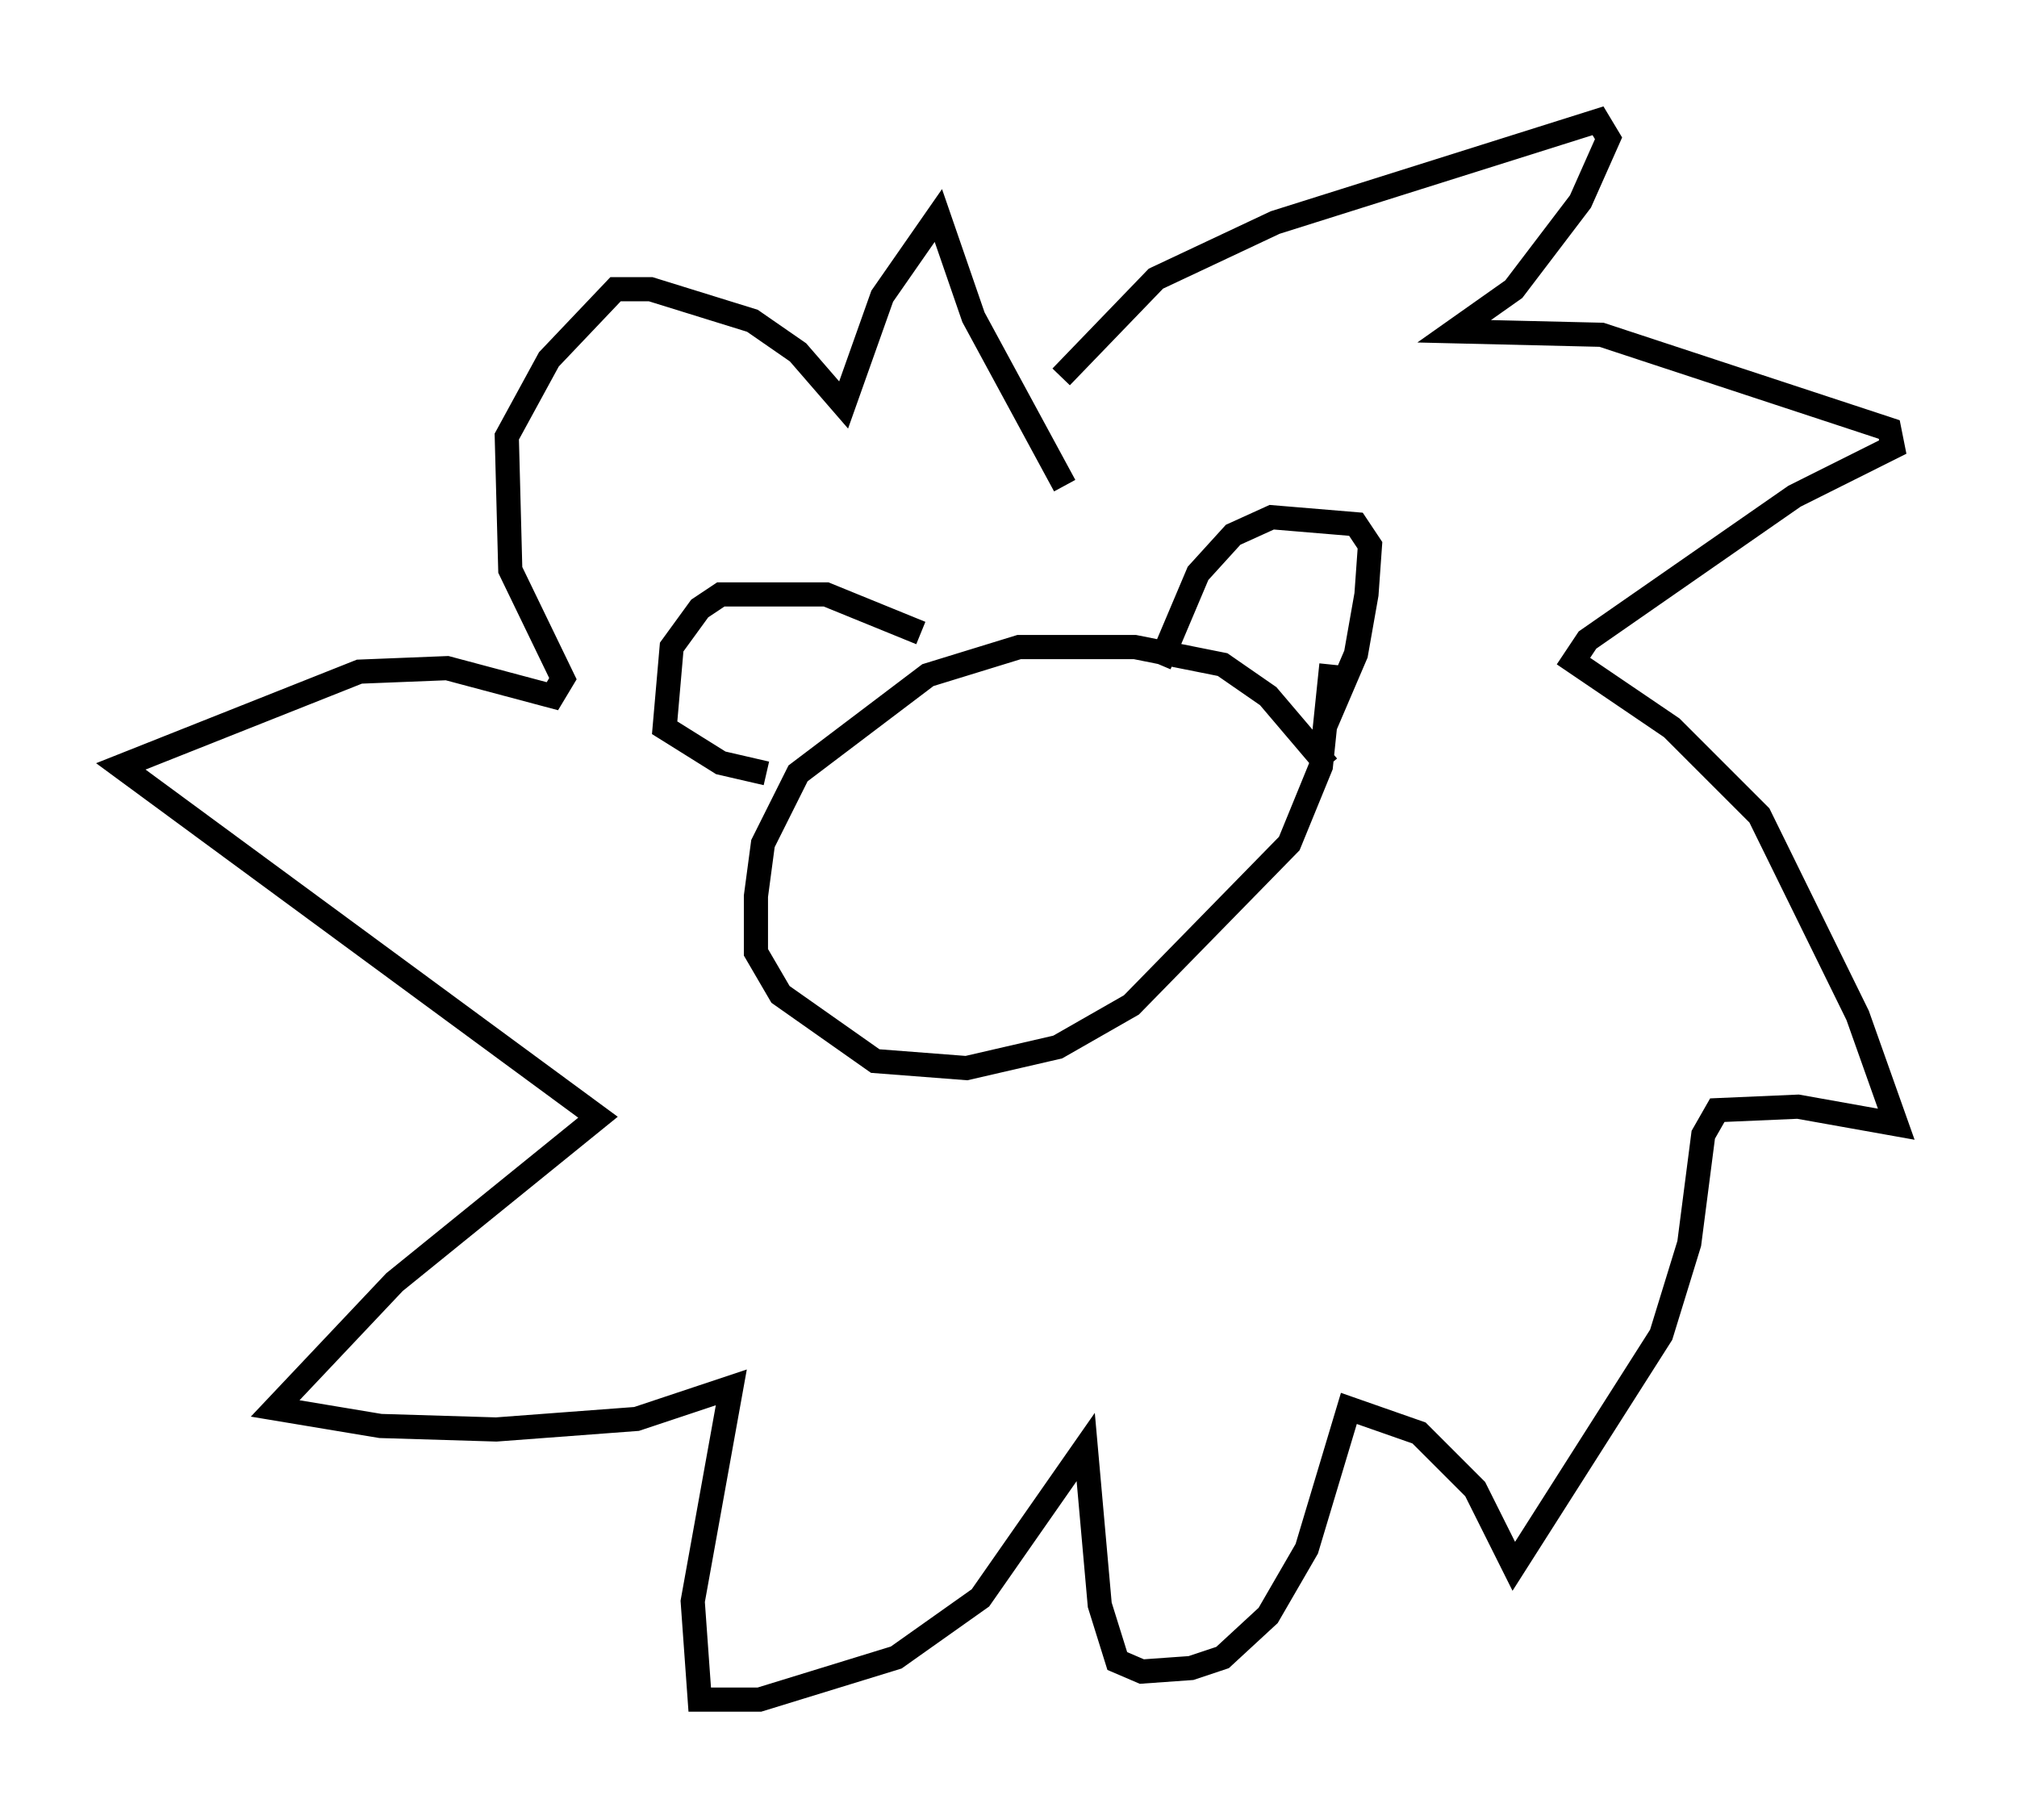<?xml version="1.0" encoding="utf-8" ?>
<svg baseProfile="full" height="75.363" version="1.1" width="83.497" xmlns="http://www.w3.org/2000/svg" xmlns:ev="http://www.w3.org/2001/xml-events" xmlns:xlink="http://www.w3.org/1999/xlink"><defs /><rect fill="white" height="75.363" width="83.497" x="0" y="0" /><path d="M43.056, 19.089 m0.872, -3.486 l3.922, -4.067 4.939, -2.324 l13.363, -4.212 0.436, 0.726 l-1.162, 2.615 -2.76, 3.631 l-2.469, 1.743 6.101, 0.145 l11.911, 3.922 0.145, 0.726 l-4.067, 2.034 -8.57, 5.955 l-0.581, 0.872 4.067, 2.76 l3.631, 3.631 4.067, 8.279 l1.598, 4.503 -4.067, -0.726 l-3.341, 0.145 -0.581, 1.017 l-0.581, 4.503 -1.162, 3.777 l-6.101, 9.587 -1.598, -3.196 l-2.324, -2.324 -2.905, -1.017 l-1.743, 5.81 -1.598, 2.76 l-1.888, 1.743 -1.307, 0.436 l-2.034, 0.145 -1.017, -0.436 l-0.726, -2.324 -0.581, -6.536 l-4.358, 6.246 -3.486, 2.469 l-5.665, 1.743 -2.469, 0.0 l-0.291, -4.067 1.598, -8.86 l-3.922, 1.307 -5.81, 0.436 l-4.793, -0.145 -4.358, -0.726 l4.939, -5.229 8.425, -6.827 l-19.754, -14.525 9.877, -3.922 l3.631, -0.145 4.358, 1.162 l0.436, -0.726 -2.179, -4.503 l-0.145, -5.52 1.743, -3.196 l2.76, -2.905 1.453, 0.0 l4.212, 1.307 1.888, 1.307 l1.888, 2.179 1.598, -4.503 l2.324, -3.341 1.453, 4.212 l3.777, 6.972 m10.894, 11.62 l-2.469, -2.905 -1.888, -1.307 l-3.631, -0.726 -4.793, 0.0 l-3.777, 1.162 -5.374, 4.067 l-1.453, 2.905 -0.291, 2.179 l0.0, 2.324 1.017, 1.743 l3.922, 2.76 3.777, 0.291 l3.777, -0.872 3.05, -1.743 l6.536, -6.682 1.307, -3.196 l0.436, -4.212 m-0.291, 2.615 l1.307, -3.05 0.436, -2.469 l0.145, -2.034 -0.581, -0.872 l-3.486, -0.291 -1.598, 0.726 l-1.453, 1.598 -1.598, 3.777 m-9.877, -1.307 l-3.922, -1.598 -4.358, 0.0 l-0.872, 0.581 -1.162, 1.598 l-0.291, 3.341 2.324, 1.453 l1.888, 0.436 " fill="none" stroke="black" stroke-width="1" /></svg>
